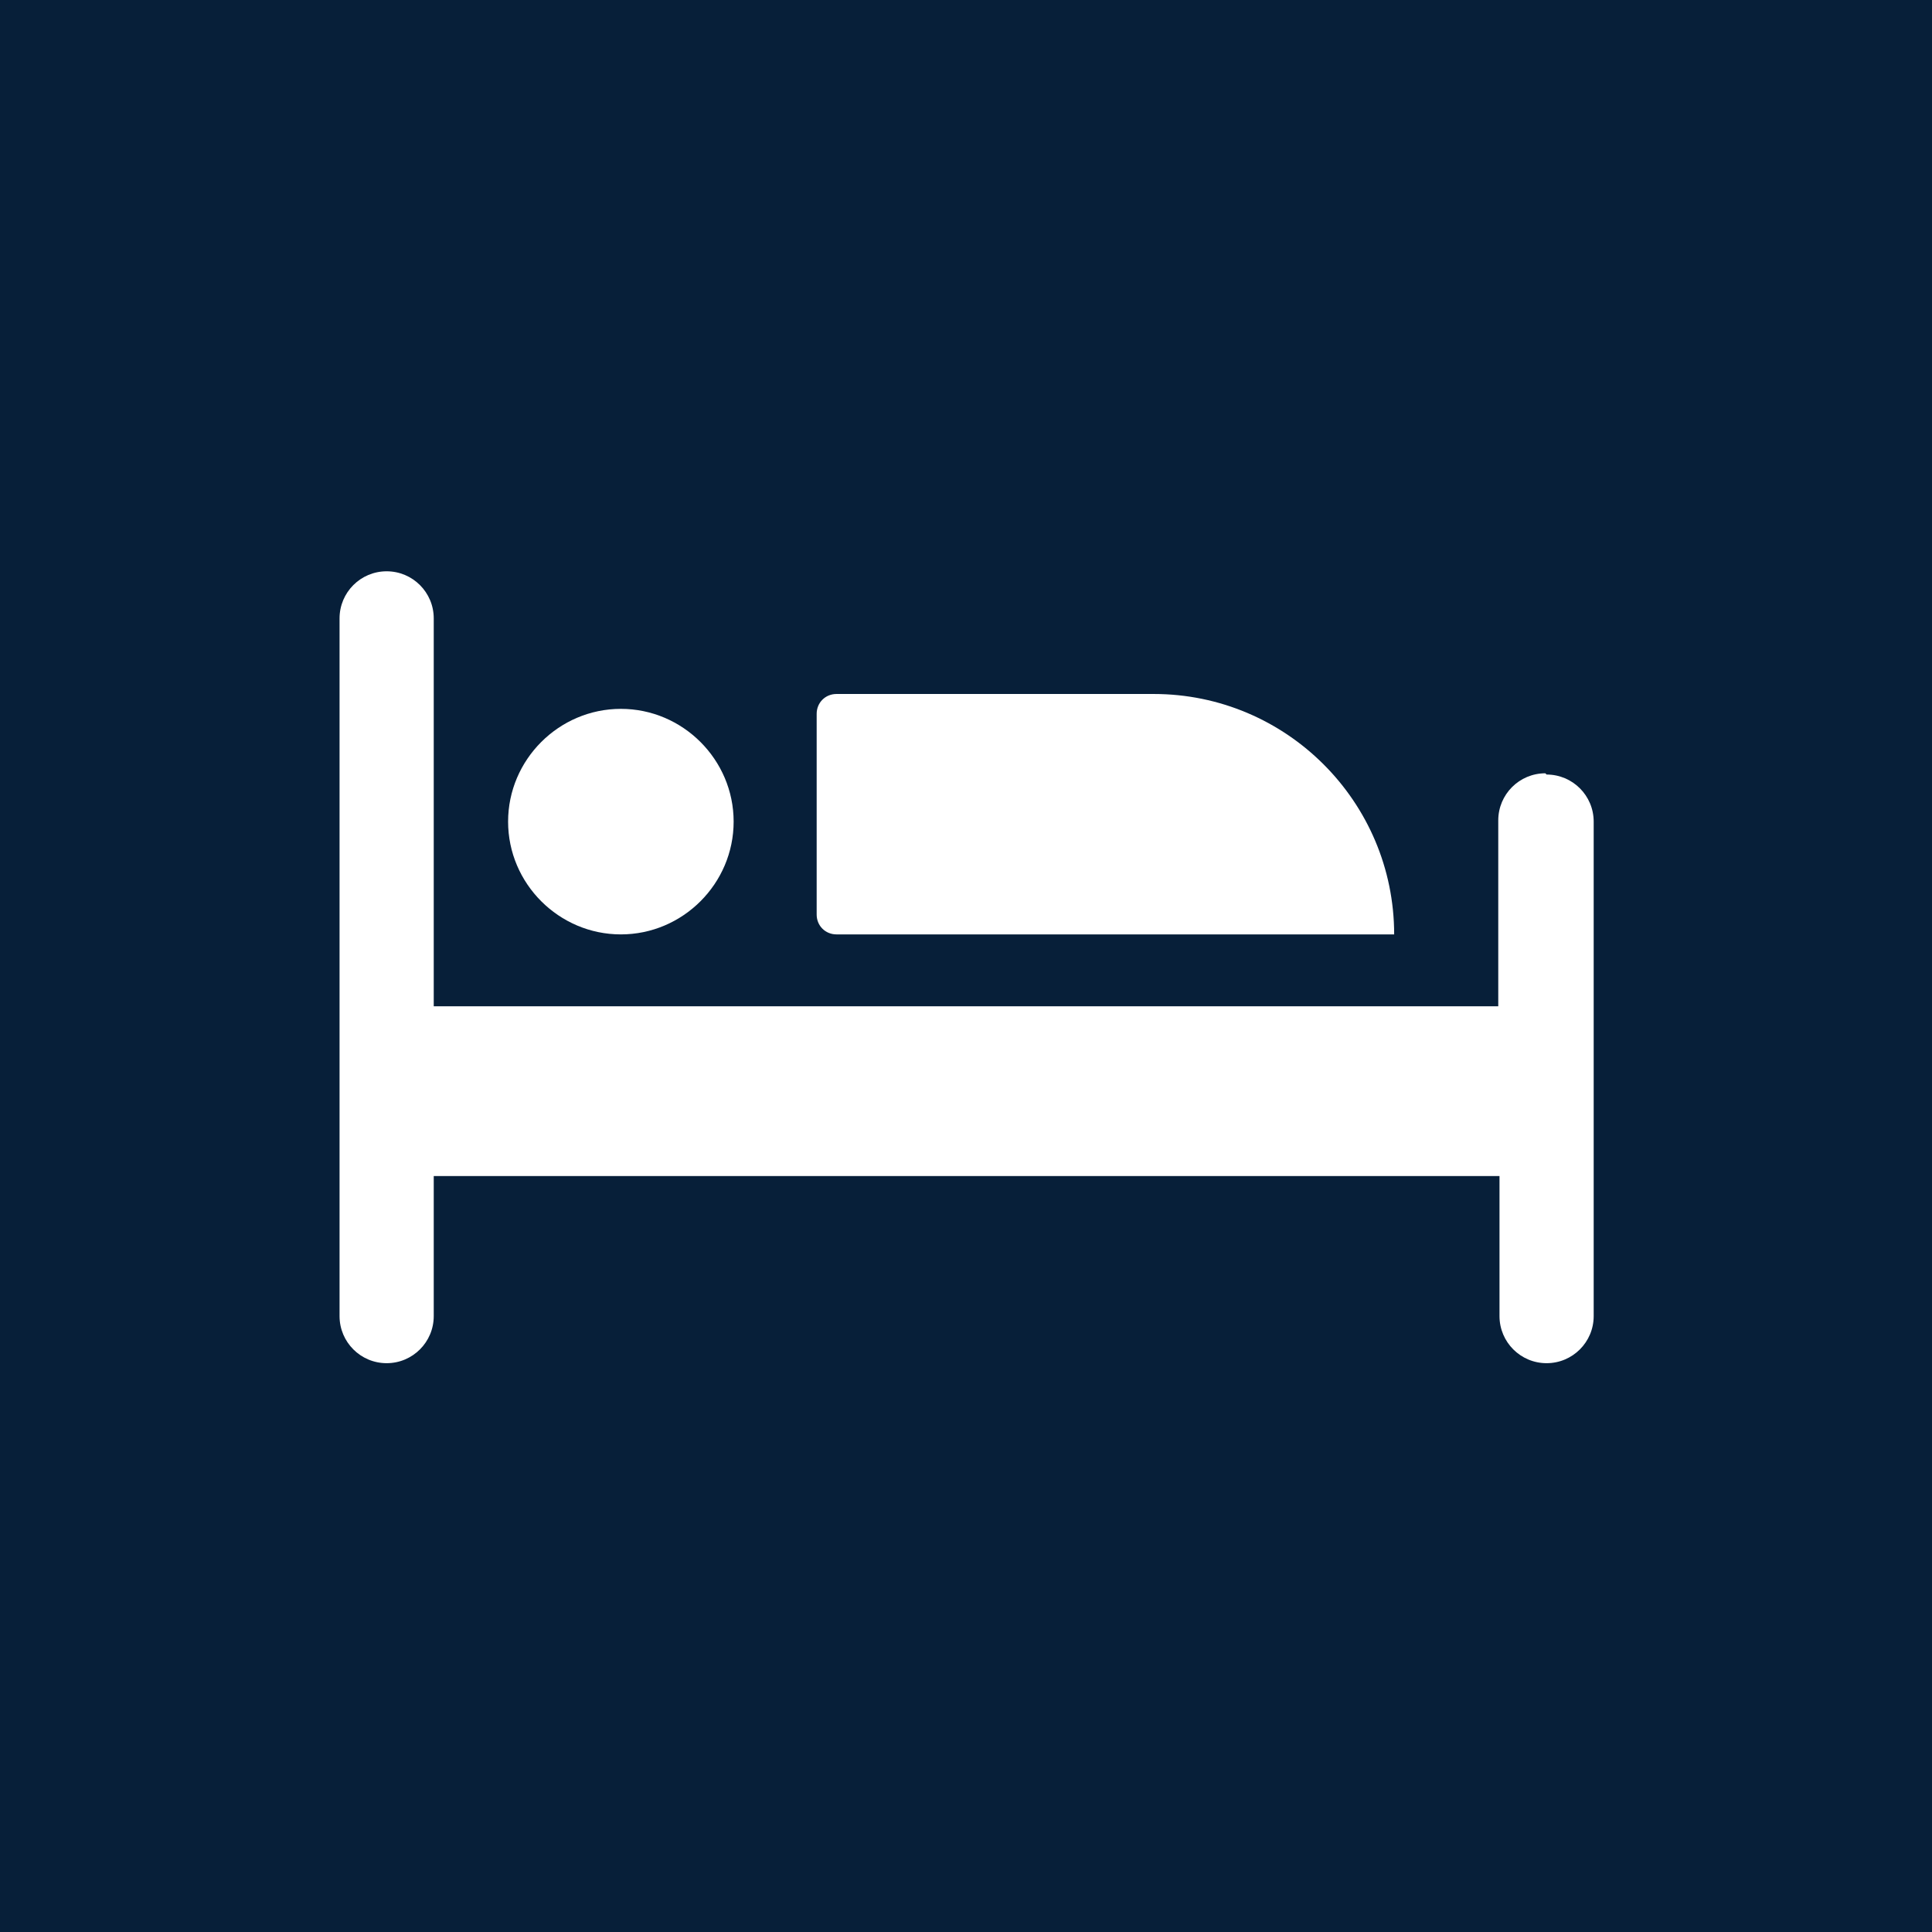 <?xml version="1.0" encoding="UTF-8"?>
<svg xmlns="http://www.w3.org/2000/svg" viewBox="0 0 15.59 15.59">
  <defs>
    <style>
      .cls-1 {
        fill: #071f39;
      }

      .cls-1, .cls-2 {
        stroke-width: 0px;
      }

      .cls-2 {
        fill: #fff;
      }
    </style>
  </defs>
  <g id="Firkant">
    <rect class="cls-1" x="0" y="0" width="15.59" height="15.59"/>
  </g>
  <g id="ICONS">
    <g>
      <path class="cls-2" d="M6.74,7.54h4.51c0-1.07-.87-1.94-1.94-1.94h-2.56c-.09,0-.16.07-.16.16v1.62c0,.09.07.16.16.16Z"/>
      <path class="cls-2" d="M12.47,6.24c-.21,0-.38.17-.38.38v1.5H3.5v-3.13c0-.21-.17-.38-.38-.38s-.38.17-.38.38v5.63c0,.21.17.38.38.38s.38-.17.38-.38v-1.13h8.6v1.13c0,.21.17.38.38.38s.38-.17.38-.38v-3.99c0-.21-.17-.38-.38-.38Z"/>
      <path class="cls-2" d="M5.01,7.54c.5,0,.91-.41.91-.91s-.41-.91-.91-.91-.91.41-.91.91.41.91.91.91Z"/>
    </g>
  </g>
</svg>
